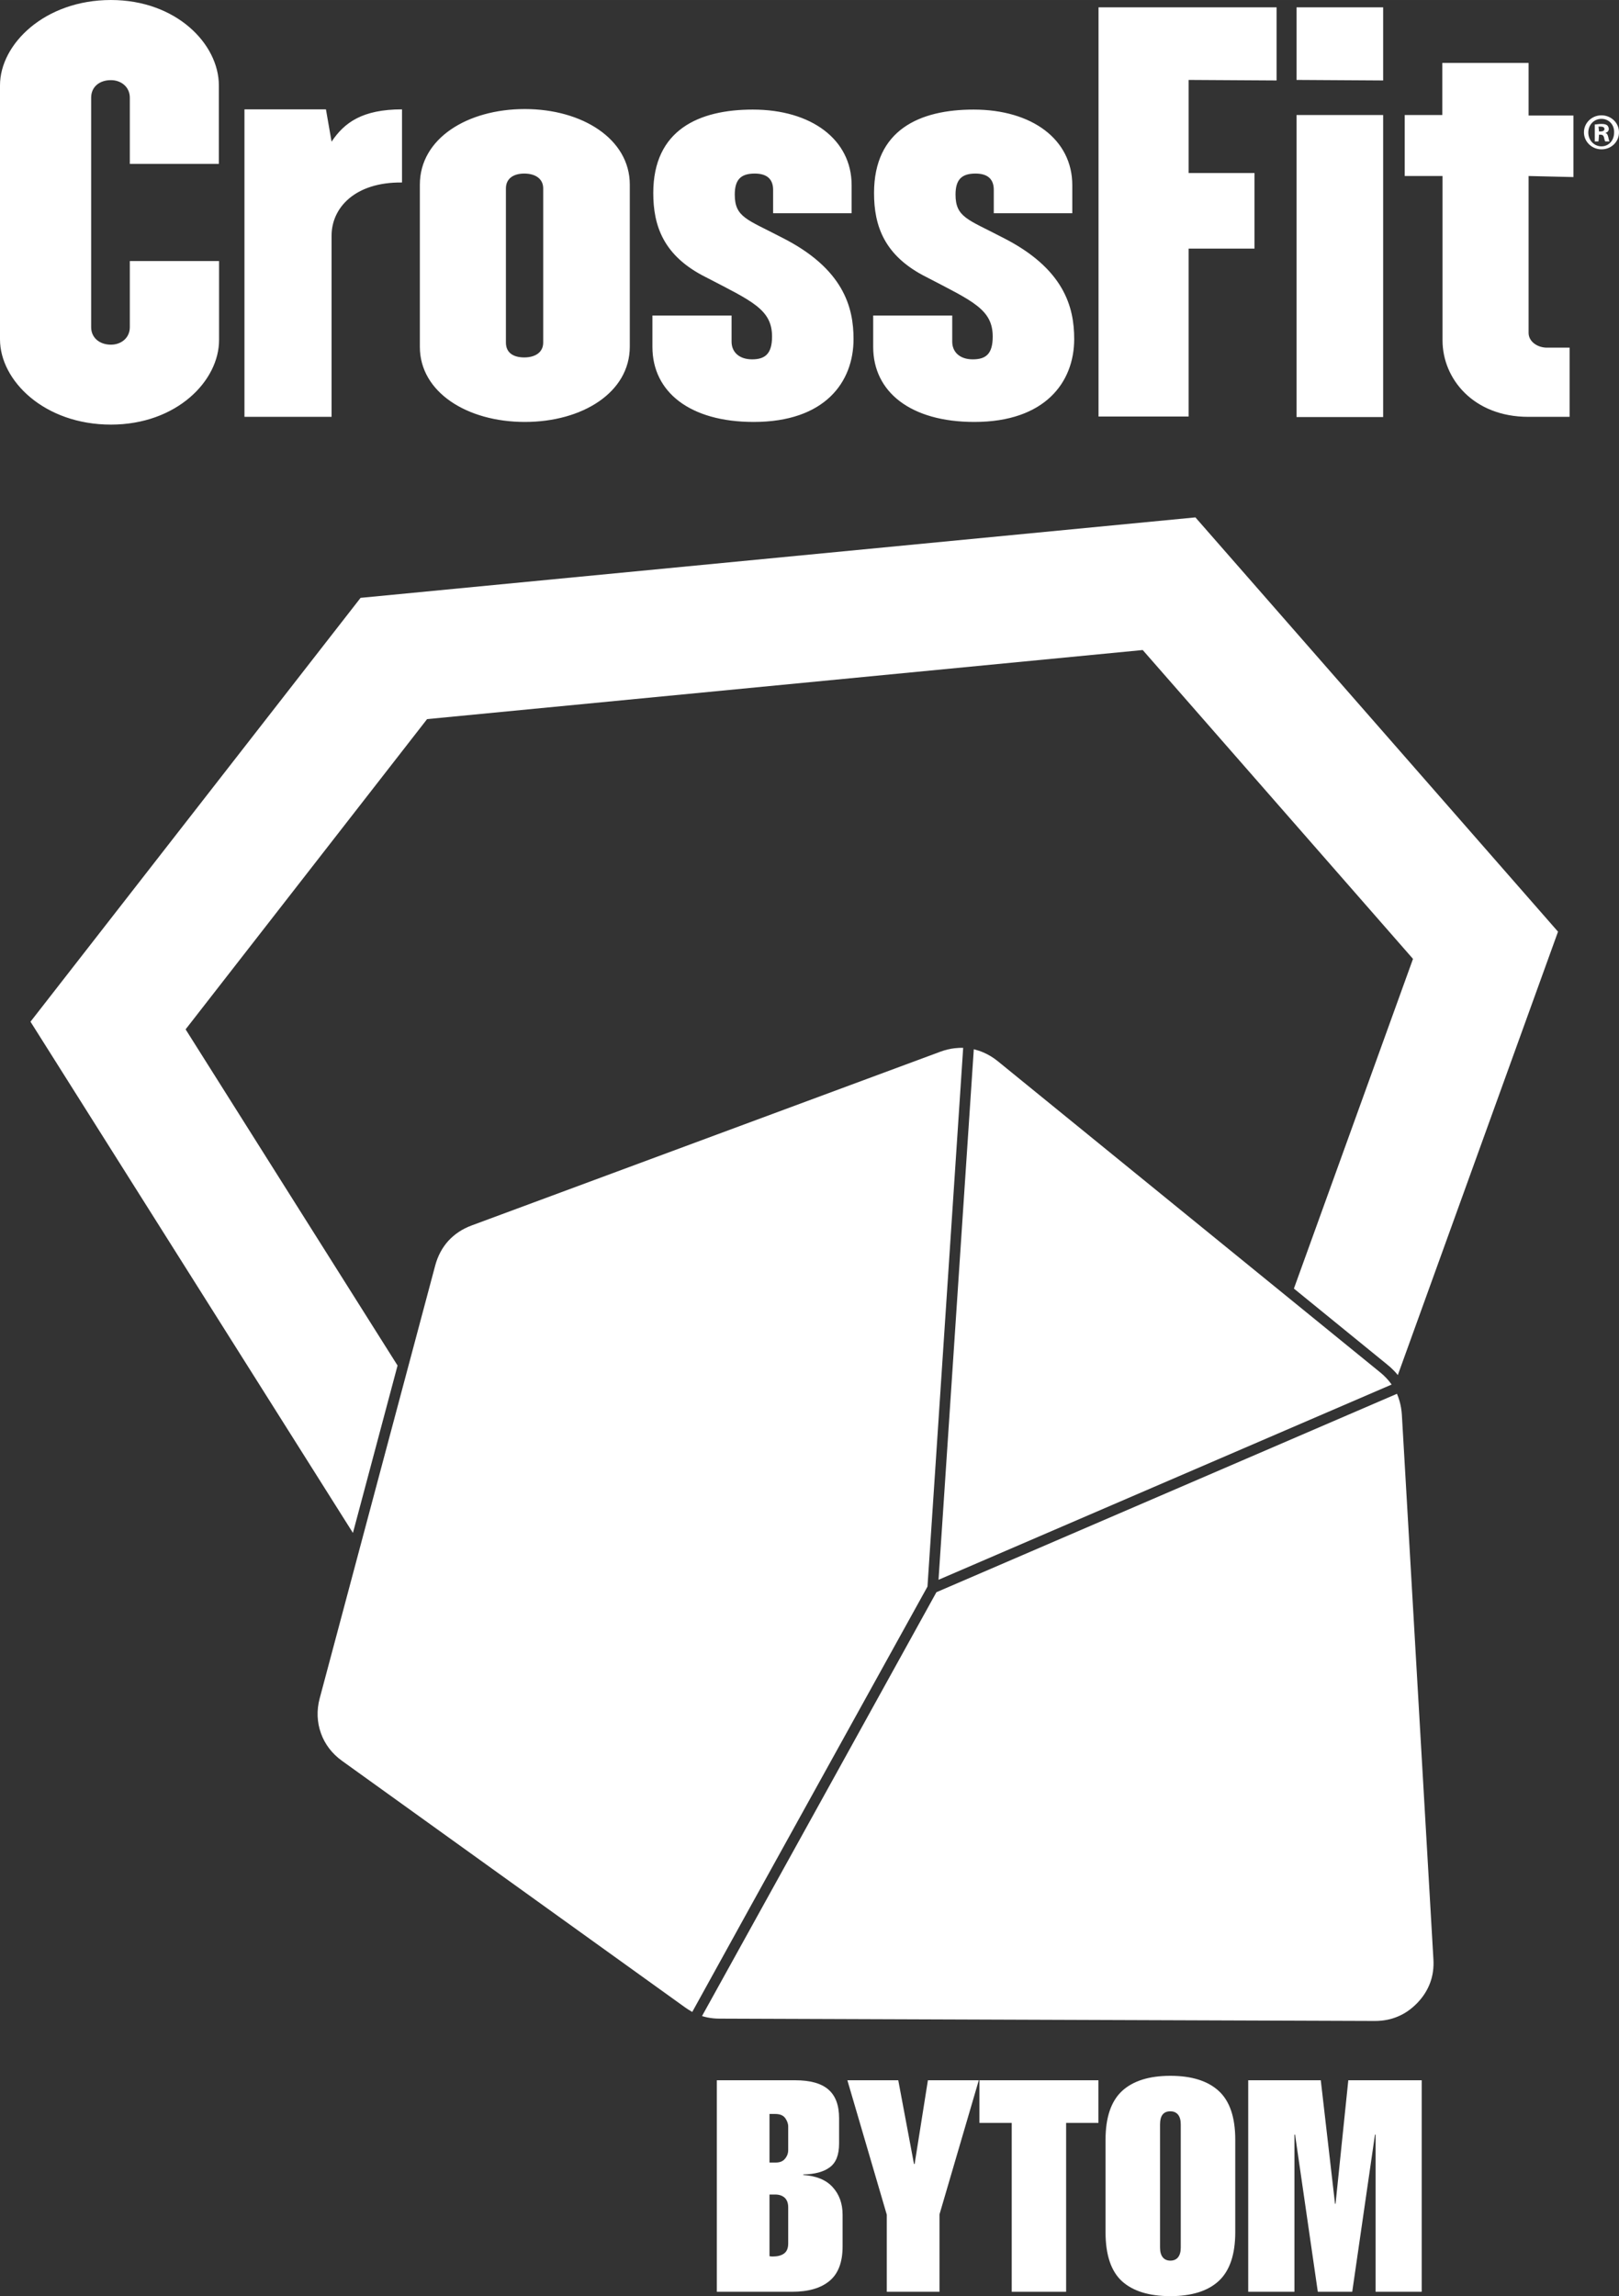 <?xml version="1.0" encoding="UTF-8"?>
<!DOCTYPE svg PUBLIC "-//W3C//DTD SVG 1.1//EN" "http://www.w3.org/Graphics/SVG/1.1/DTD/svg11.dtd">
<!-- Creator: CorelDRAW SE -->
<svg xmlns="http://www.w3.org/2000/svg" xml:space="preserve" width="152.391mm" height="216.043mm" version="1.1" style="shape-rendering:geometricPrecision; text-rendering:geometricPrecision; image-rendering:optimizeQuality; fill-rule:evenodd; clip-rule:evenodd"
viewBox="0 0 15239 21604"
 xmlns:xlink="http://www.w3.org/1999/xlink">
 <rect x="0" y="0" width="15239" height="21604" fill="#333333" stroke="none"/>
 <defs>
  <style type="text/css">
   <![CDATA[
    .fil2 {fill:white}
    .fil0 {fill:white;fill-rule:nonzero}
    .fil1 {fill:white;fill-rule:nonzero}
   ]]>
  </style>
 </defs>
 <g id="Warstwa_x0020_1">
  <path class="fil0" d="M7898 19929l0 240c0,106 -29,180 -88,223 -58,43 -141,65 -246,67l-6 5c124,8 218,46 280,115 62,68 93,155 93,259l0 298c0,147 -40,255 -121,323 -81,69 -199,104 -355,104l-708 0 0 -1990 739 0c139,0 242,28 310,86 68,58 102,148 102,270zm-596 418c39,0 68,-12 87,-36 20,-24 30,-51 30,-81l0 -223c0,-26 -10,-52 -28,-78 -19,-26 -50,-39 -95,-39l-53 0 0 457 59 0zm117 761l0 -340c0,-39 -11,-68 -32,-89 -22,-20 -52,-31 -91,-31l-53 0 0 580c7,2 18,3 31,3 44,0 80,-9 106,-28 26,-19 39,-50 39,-95z"/>
  <polygon class="fil0" points="8603,20361 8609,20361 8734,19573 9213,19573 8843,20835 8843,21563 8347,21563 8347,20838 7976,19573 8455,19573 "/>
  <polygon class="fil0" points="10339,19974 10035,19974 10035,21563 9523,21563 9523,19974 9219,19974 9219,19573 10339,19573 "/>
  <path class="fil0" d="M11016 19531c199,0 351,47 455,142 104,95 156,248 156,460l0 869c0,210 -52,363 -155,459 -103,95 -255,143 -456,143 -200,0 -352,-47 -455,-140 -103,-94 -155,-248 -155,-462l0 -869c0,-210 52,-363 155,-459 103,-95 255,-143 455,-143zm-97 457l0 1159c0,39 8,69 25,91 17,21 41,32 72,32 32,0 56,-11 73,-32 17,-22 25,-52 25,-91l0 -1159c0,-39 -8,-69 -25,-91 -17,-21 -41,-32 -73,-32 -65,0 -97,41 -97,123z"/>
  <polygon class="fil0" points="12566,20735 12571,20735 12691,19573 13382,19573 13382,21563 12948,21563 12948,20085 12942,20085 12728,21563 12404,21563 12190,20085 12184,20085 12184,21563 11749,21563 11749,19573 12432,19573 "/>
  <path class="fil1" d="M12179 12124l1121 -3102 -2544 -2906 -6736 650 -2273 2919 1995 3163 -420 1575 -3035 -4810 3107 -3988 7858 -757 3413 3898 -1508 4172c-11,-14 -23,-28 -36,-41 -20,-21 -42,-41 -66,-60l-876 -713z"/>
  <g id="_508393584">
   <path class="fil2" d="M11496 13826l-2682 1155c-708,1282 -1417,2562 -2126,3843l-35 63 -35 63 -10 19c16,5 33,9 51,13 36,7 73,11 112,11l6170 22c79,0 152,-14 219,-43 67,-28 128,-72 183,-129 54,-57 94,-120 119,-189 25,-68 35,-142 30,-221l-297 -5124c-3,-43 -10,-85 -21,-124 -7,-25 -15,-48 -25,-71l-1653 712z"/>
   <path class="fil2" d="M8730 14928l336 -5069c-27,-1 -55,1 -83,4 -44,5 -87,16 -131,32l-4415 1636c-86,32 -159,81 -217,144 -57,63 -99,141 -123,230l-1088 4075c-30,112 -25,226 12,328 36,102 104,192 199,260l3232 2322c17,12 35,23 52,33l12 7 546 -989 1668 -3013z"/>
   <path class="fil2" d="M13096 13023c-14,-20 -30,-39 -47,-57 -17,-18 -36,-36 -56,-52l-3602 -2930c-42,-34 -87,-61 -133,-81 -30,-13 -61,-23 -92,-31l-77 1156 -255 3836 4265 -1837 -3 -4z"/>
  </g>
  <path class="fil2" d="M1044 3995c-627,0 -1044,-414 -1044,-802l0 -2390c0,-389 422,-803 1044,-803 615,0 1016,414 1016,803l0 739 -838 0 0 -623c0,-101 -82,-165 -178,-165 -109,0 -186,64 -186,165l0 2159c0,102 82,165 186,165 96,0 178,-63 178,-165l0 -622 840 0 0 739c3,386 -398,800 -1018,800zm2077 -1778l0 1705 -820 0 0 -2893 767 0 53 304c120,-180 290,-304 663,-304l0 688c-444,-5 -663,239 -663,500zm1819 1753c-546,0 -988,-282 -988,-706l0 -1527c0,-434 447,-711 988,-711 541,0 988,282 988,711l0 1524c0,432 -447,709 -988,709zm173 -2197c0,-97 -82,-140 -178,-140 -97,0 -173,43 -173,140l0 1450c0,97 71,140 173,140 96,0 178,-43 178,-140l0 -1450zm1981 2197c-600,0 -953,-282 -953,-706l0 -295 745 0 0 246c0,97 71,166 193,166 119,0 188,-49 188,-214 0,-256 -188,-333 -623,-559 -401,-200 -495,-485 -495,-792 0,-594 429,-785 937,-785 551,0 930,282 930,711l0 264 -739 0 0 -220c0,-97 -54,-153 -173,-153 -130,0 -188,56 -188,198 0,214 119,234 434,399 592,295 684,663 684,960 0,406 -270,780 -940,780zm2077 0c-599,0 -952,-282 -952,-706l0 -295 744 0 0 246c0,97 71,166 193,166 122,0 188,-49 188,-214 0,-256 -188,-333 -622,-559 -401,-200 -495,-485 -495,-792 0,-594 429,-785 937,-785 551,0 929,282 929,711l0 264 -739 0 0 -220c0,-97 -53,-153 -172,-153 -130,0 -188,56 -188,198 0,214 119,234 434,399 592,295 683,663 683,960 0,406 -274,780 -940,780zm2017 -3218l0 876 620 0 0 711 -620 0 0 1580 -848 0 0 -3850 1676 0 0 688 -828 -5 0 0zm1016 0l0 -683 815 0 0 688 -815 -5 0 0zm0 3170l0 -2840 815 0 0 2842 -815 0 0 -2zm2184 -2266l0 1476c0,81 82,139 173,139l213 0 0 651 -388 0c-518,0 -808,-359 -808,-719l0 -1547 -356 0 0 -574 354 0 0 -490 812 0 0 495 422 0 0 579 -422 -10 0 0zm686 -571c91,0 165,71 165,160 0,88 -71,160 -165,160 -91,0 -165,-72 -165,-160 0,-89 74,-160 165,-160l0 0zm0 33c-69,0 -124,55 -124,129 0,71 53,130 124,130 69,0 119,-56 119,-130 3,-74 -50,-129 -119,-129l0 0zm-28 213l-35 0 0 -160c15,0 35,-5 60,-5 34,0 44,5 56,12 8,8 16,21 16,36 0,20 -16,33 -33,36l0 0c15,5 22,15 28,40 5,23 7,33 12,41l-40 0c-5,-5 -8,-20 -13,-41 -5,-15 -13,-23 -33,-23l-13 0 -5 64 0 0zm5 -94l15 0c21,0 36,-8 36,-23 0,-15 -13,-23 -36,-23 -7,0 -15,0 -20,0l5 46 0 0z"/>
 </g>
</svg>
